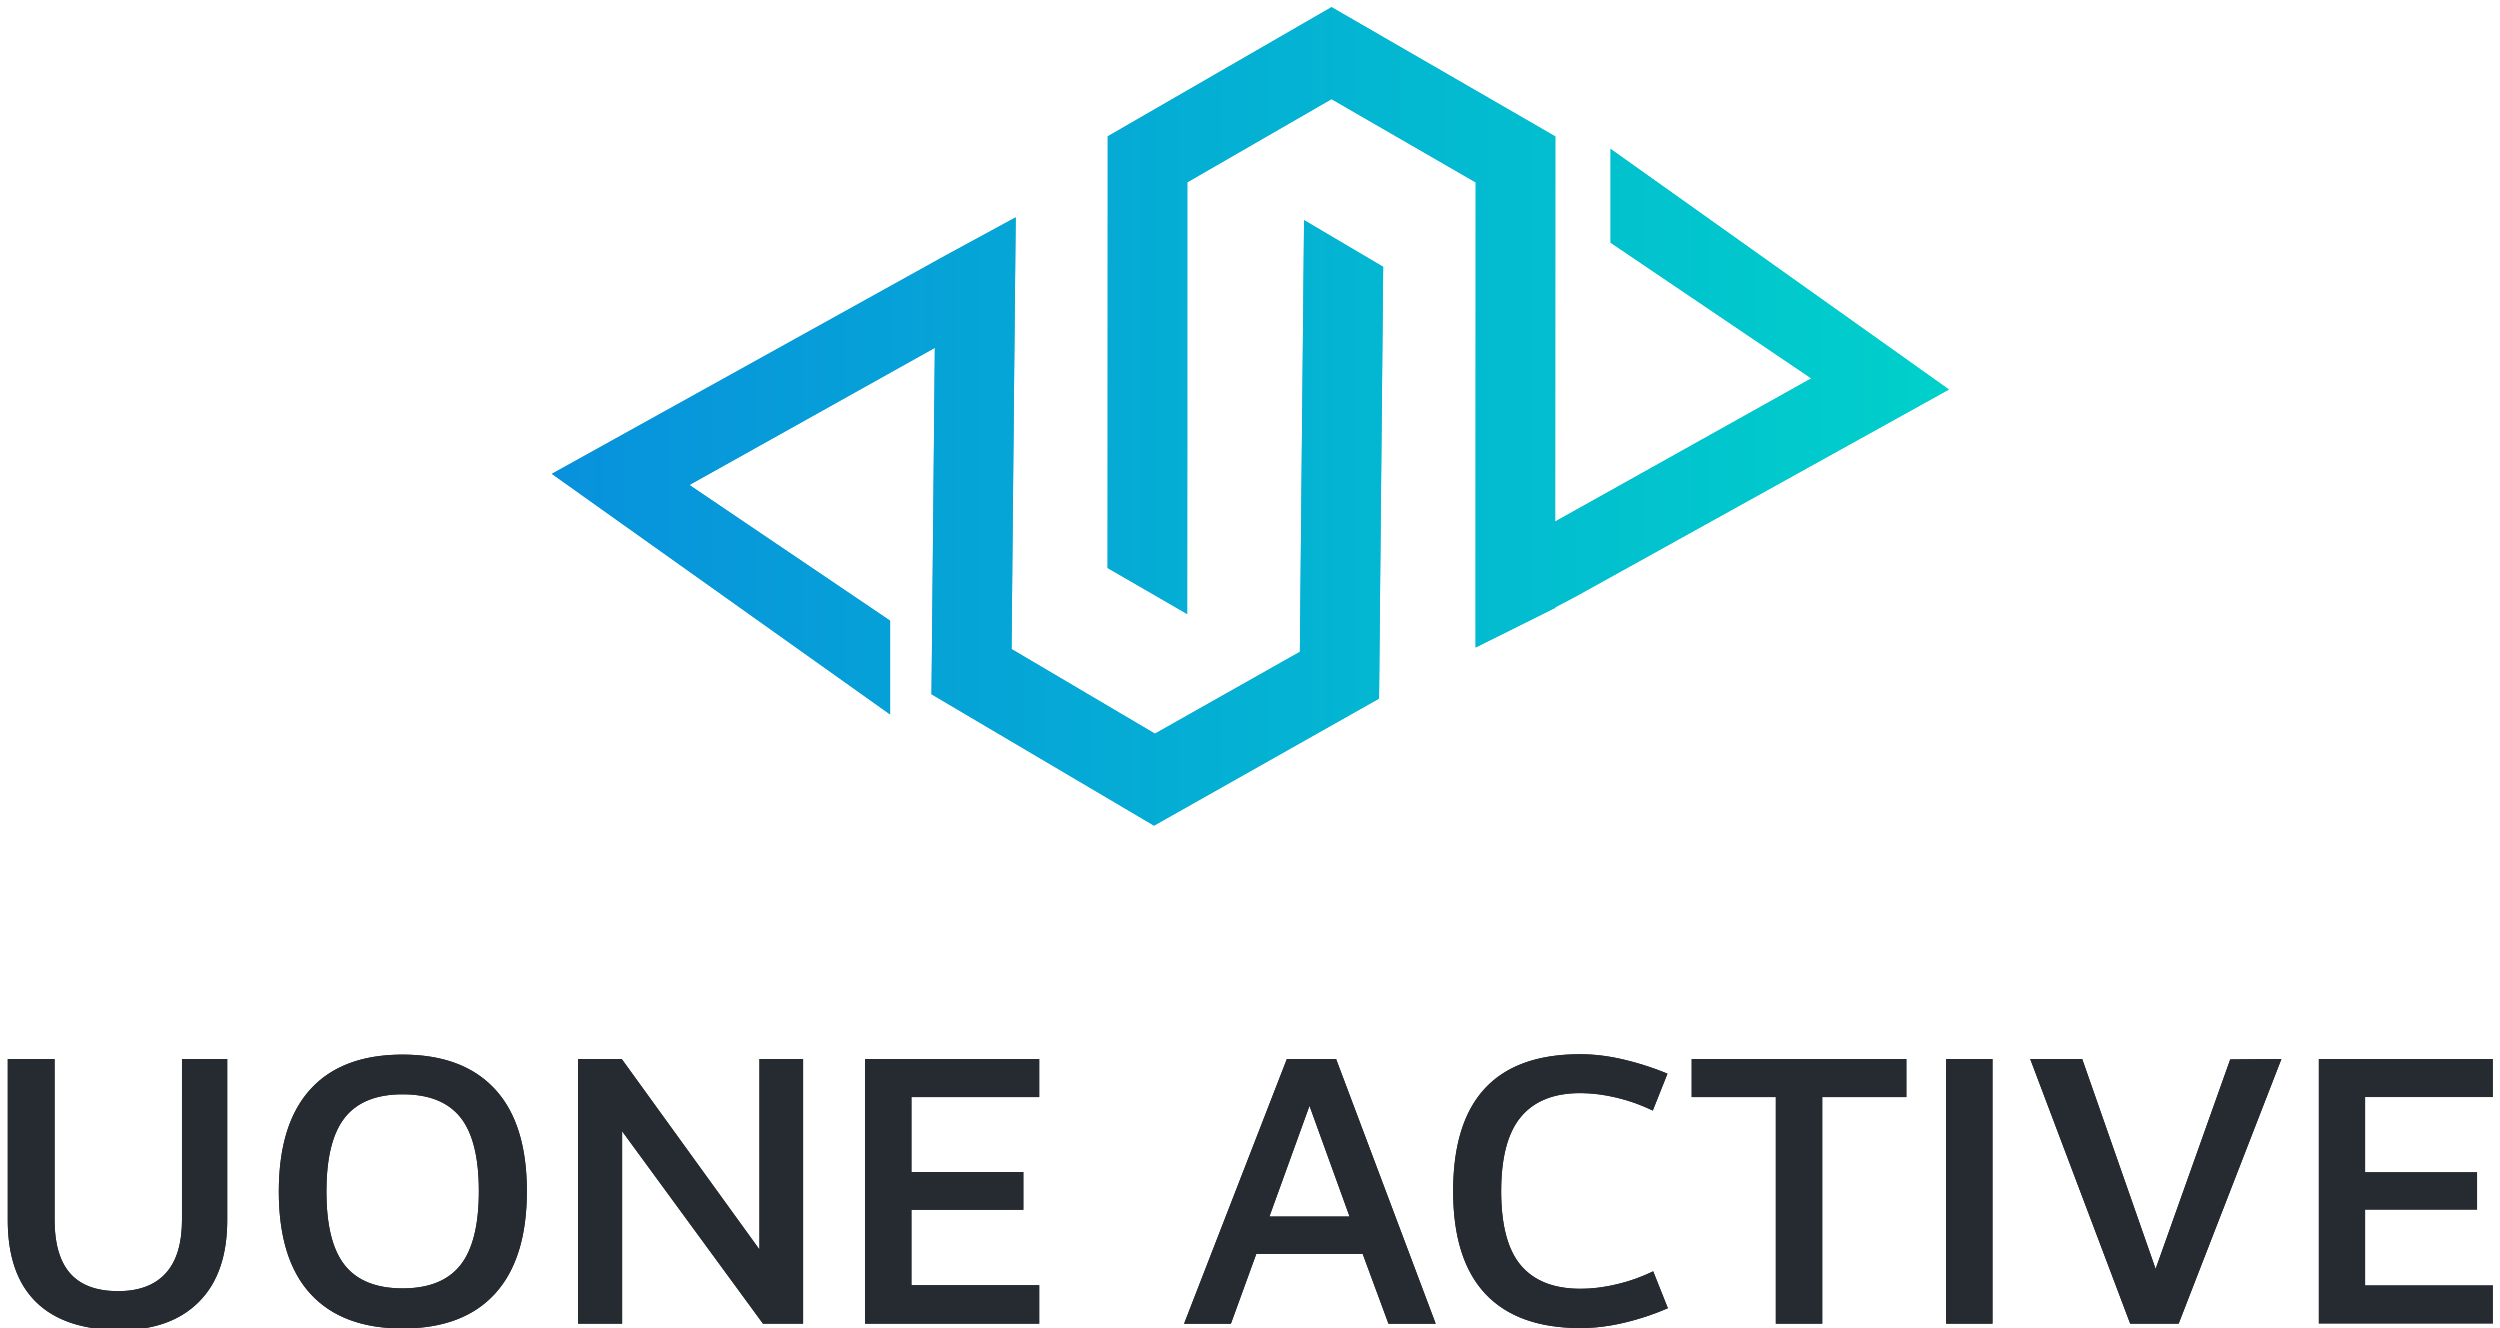 <svg id="Layer_1" data-name="Layer 1" xmlns="http://www.w3.org/2000/svg" xmlns:xlink="http://www.w3.org/1999/xlink" viewBox="0 0 9175.68 4874.35"><defs><style>.cls-1{fill:url(#linear-gradient);}.cls-2{fill:#252b30;}.cls-3{clip-path:url(#clip-path);}.cls-4{fill:url(#linear-gradient-3);}.cls-5{clip-path:url(#clip-path-2);}</style><linearGradient id="linear-gradient" x1="2025.44" y1="1528.24" x2="7152.83" y2="1528.24" gradientUnits="userSpaceOnUse"><stop offset="0" stop-color="#088fdd"/><stop offset="1" stop-color="#00d1ca"/></linearGradient><clipPath id="clip-path"><path id="SVGID" class="cls-1" d="M3469.93,937.94,2025.44,1739.15,3266.9,2622.06V2278.18L2530.17,1780l901-503.51L3418.9,2548l816.6,482.18,825.94-466.3L5076.59,979.4l-290.3-171.28-6.18,636,4.36,2.79-4.48,2.43-9.1,943.15-532,300.36L3712.59,2382.3l9-943-4.48-2.67,4.48-2.79,6.31-636Zm1945.93,674.43v5.21l4.49-2.67Zm-1063,2.18,4.73,2.79V1612Zm427.28-170.43-.12,5.22,4.48-2.43Zm-1063-7.51,4.48,2.67v-5.46Zm1991.27,792.12v2.06L5641.56,2264Zm-67.88,35.88-224.61,111.75-.12-122.54.12-636.24,4.49-2.67-4.49-2.54.37-943L4887,363.64,4357.68,669l-.12,943-4.73,2.55,4.73,2.79-.36,636.12-291.88-168.73.49-1584.36L4887.14,26.31l821.21,474.54L5707.86,1925l.49-.36,78.3-54.43,861.45-481.45L5911.38,890.67V546.79l1241.45,882.79L5786.65,2187.4l-1.45.72-76.85,40.61m78.3-358.55-78.3,54.43v-10.67Z"/></clipPath><linearGradient id="linear-gradient-3" x1="1844.71" y1="1388.8" x2="7209.55" y2="1388.8" gradientTransform="translate(13.37 -42.85) rotate(0.54)" xlink:href="#linear-gradient"/><clipPath id="clip-path-2"><path id="SVGID-2" data-name="SVGID" class="cls-2" d="M133.34,4779.67q-104.88-102-104.88-301.53V3886.75H200.35v589.93q0,132.57,57.54,197.38t175.52,64.82q115.05,0,174.8-65.55t59.72-196.65V3886.75H834v591.39q0,195.22-103.42,299.34T442.15,4881.63Q238.2,4881.63,133.34,4779.67Zm1006.54-30.6q-116.57-126.72-116.54-375.8,0-247.62,115.81-375.09t338.66-127.45q221.4,0,338.67,126.72t117.26,374.36q0,247.65-116.53,375.81t-339.4,128.19Q1256.38,4875.81,1139.88,4749.07Zm549.88-105.59q67.73-85.23,67.73-271.67t-67.73-270.93q-67.74-84.48-212-84.49t-211.94,85.21q-67.72,85.21-67.73,271.67t67.73,270.93q67.74,84.49,211.94,84.49T1689.76,4643.48Zm1257.79,214.84H2800.43l-517.1-706.46v706.46H2121.64V3886.75h160.23l505.46,699.19V3886.75h160.22Zm866.69-971.57v139.83h-469v275.31H3756v138.38H3345.21V4717h469v141.29H3174.77V3886.75ZM4611,4602l-93.23,256.37H4345.9l377.27-971.57h180.62l365.62,971.57H5096.06L5001.38,4602Zm195.18-543.32L4659.07,4465h294.25ZM5961.3,4854.68q-83,19.66-160.24,19.67-231.6,0-349.59-126t-118-376.54q0-502.55,466.12-502.54,77.19,0,160.22,19.66a1048.91,1048.91,0,0,1,160.24,51.72l-53.9,135.46a642.93,642.93,0,0,0-132.55-47.34q-69.91-16.72-134-16.75-144.21,0-217,86.67t-72.84,273.12q0,187.9,72.84,273.12t218.48,85.21q64.09,0,134-16.76a640.74,640.74,0,0,0,132.55-47.33l53.9,135.47A952,952,0,0,1,5961.3,4854.68Zm247.61-828.1V3886.75h788v139.83H6688.14v831.74H6517.72V4026.58ZM7313,3886.75v971.57H7142.61V3886.75Zm683.16,971.57H7818.47L7451.4,3886.75h190.82l269.48,770.56,273.85-769.1,187.9-1.46Zm1153.62-971.57v139.83h-469v275.31h410.77v138.38H8680.78V4717h469v141.29H8510.36V3886.75Z"/></clipPath></defs><path id="SVGID-3" data-name="SVGID" class="cls-1" d="M3469.93,937.94,2025.44,1739.15,3266.9,2622.06V2278.18L2530.17,1780l901-503.51L3418.9,2548l816.6,482.18,825.94-466.3L5076.59,979.4l-290.3-171.28-6.18,636,4.36,2.79-4.48,2.43-9.1,943.15-532,300.36L3712.59,2382.3l9-943-4.48-2.67,4.48-2.79,6.31-636Zm1945.93,674.43v5.21l4.49-2.67Zm-1063,2.18,4.73,2.79V1612Zm427.28-170.43-.12,5.22,4.48-2.43Zm-1063-7.51,4.48,2.67v-5.46Zm1991.27,792.12v2.06L5641.56,2264Zm-67.88,35.88-224.61,111.75-.12-122.54.12-636.24,4.49-2.67-4.49-2.54.37-943L4887,363.64,4357.68,669l-.12,943-4.73,2.55,4.73,2.79-.36,636.12-291.88-168.73.49-1584.36L4887.14,26.31l821.21,474.54L5707.86,1925l.49-.36,78.3-54.43,861.45-481.45L5911.38,890.67V546.79l1241.45,882.79L5786.65,2187.4l-1.45.72-76.85,40.61m78.3-358.55-78.3,54.43v-10.67Z"/><g class="cls-3"><rect class="cls-4" x="1869.78" y="-1268.56" width="5314.7" height="5314.71" transform="translate(-12.96 42.97) rotate(-0.54)"/></g><path id="SVGID-4" data-name="SVGID" class="cls-2" d="M133.34,4779.67q-104.88-102-104.88-301.53V3886.75H200.35v589.93q0,132.57,57.54,197.38t175.52,64.82q115.05,0,174.8-65.55t59.72-196.65V3886.75H834v591.39q0,195.22-103.42,299.34T442.15,4881.63Q238.2,4881.63,133.34,4779.67Zm1006.54-30.6q-116.57-126.72-116.54-375.8,0-247.62,115.81-375.09t338.66-127.45q221.4,0,338.67,126.72t117.26,374.36q0,247.65-116.53,375.81t-339.4,128.19Q1256.38,4875.81,1139.88,4749.07Zm549.88-105.59q67.73-85.23,67.73-271.67t-67.73-270.93q-67.74-84.48-212-84.49t-211.94,85.21q-67.72,85.21-67.73,271.67t67.73,270.93q67.74,84.49,211.94,84.49T1689.76,4643.48Zm1257.79,214.84H2800.43l-517.1-706.46v706.46H2121.64V3886.75h160.23l505.46,699.19V3886.75h160.22Zm866.69-971.57v139.83h-469v275.31H3756v138.38H3345.21V4717h469v141.29H3174.77V3886.75ZM4611,4602l-93.23,256.37H4345.9l377.27-971.57h180.62l365.62,971.57H5096.06L5001.38,4602Zm195.18-543.32L4659.07,4465h294.25ZM5961.3,4854.68q-83,19.66-160.24,19.67-231.6,0-349.59-126t-118-376.54q0-502.55,466.12-502.54,77.19,0,160.22,19.66a1048.91,1048.91,0,0,1,160.24,51.72l-53.9,135.46a642.93,642.93,0,0,0-132.55-47.34q-69.91-16.72-134-16.75-144.21,0-217,86.67t-72.84,273.12q0,187.9,72.84,273.12t218.48,85.21q64.09,0,134-16.76a640.74,640.74,0,0,0,132.55-47.33l53.9,135.47A952,952,0,0,1,5961.3,4854.68Zm247.61-828.1V3886.75h788v139.83H6688.14v831.74H6517.72V4026.58ZM7313,3886.75v971.57H7142.61V3886.75Zm683.16,971.57H7818.47L7451.4,3886.75h190.82l269.48,770.56,273.85-769.1,187.9-1.46Zm1153.62-971.57v139.83h-469v275.31h410.77v138.38H8680.78V4717h469v141.29H8510.36V3886.75Z"/><g class="cls-5"><rect class="cls-2" x="-1030.05" y="689.64" width="9518.54" height="9518.54" transform="translate(-51.48 35.59) rotate(-0.54)"/></g></svg>